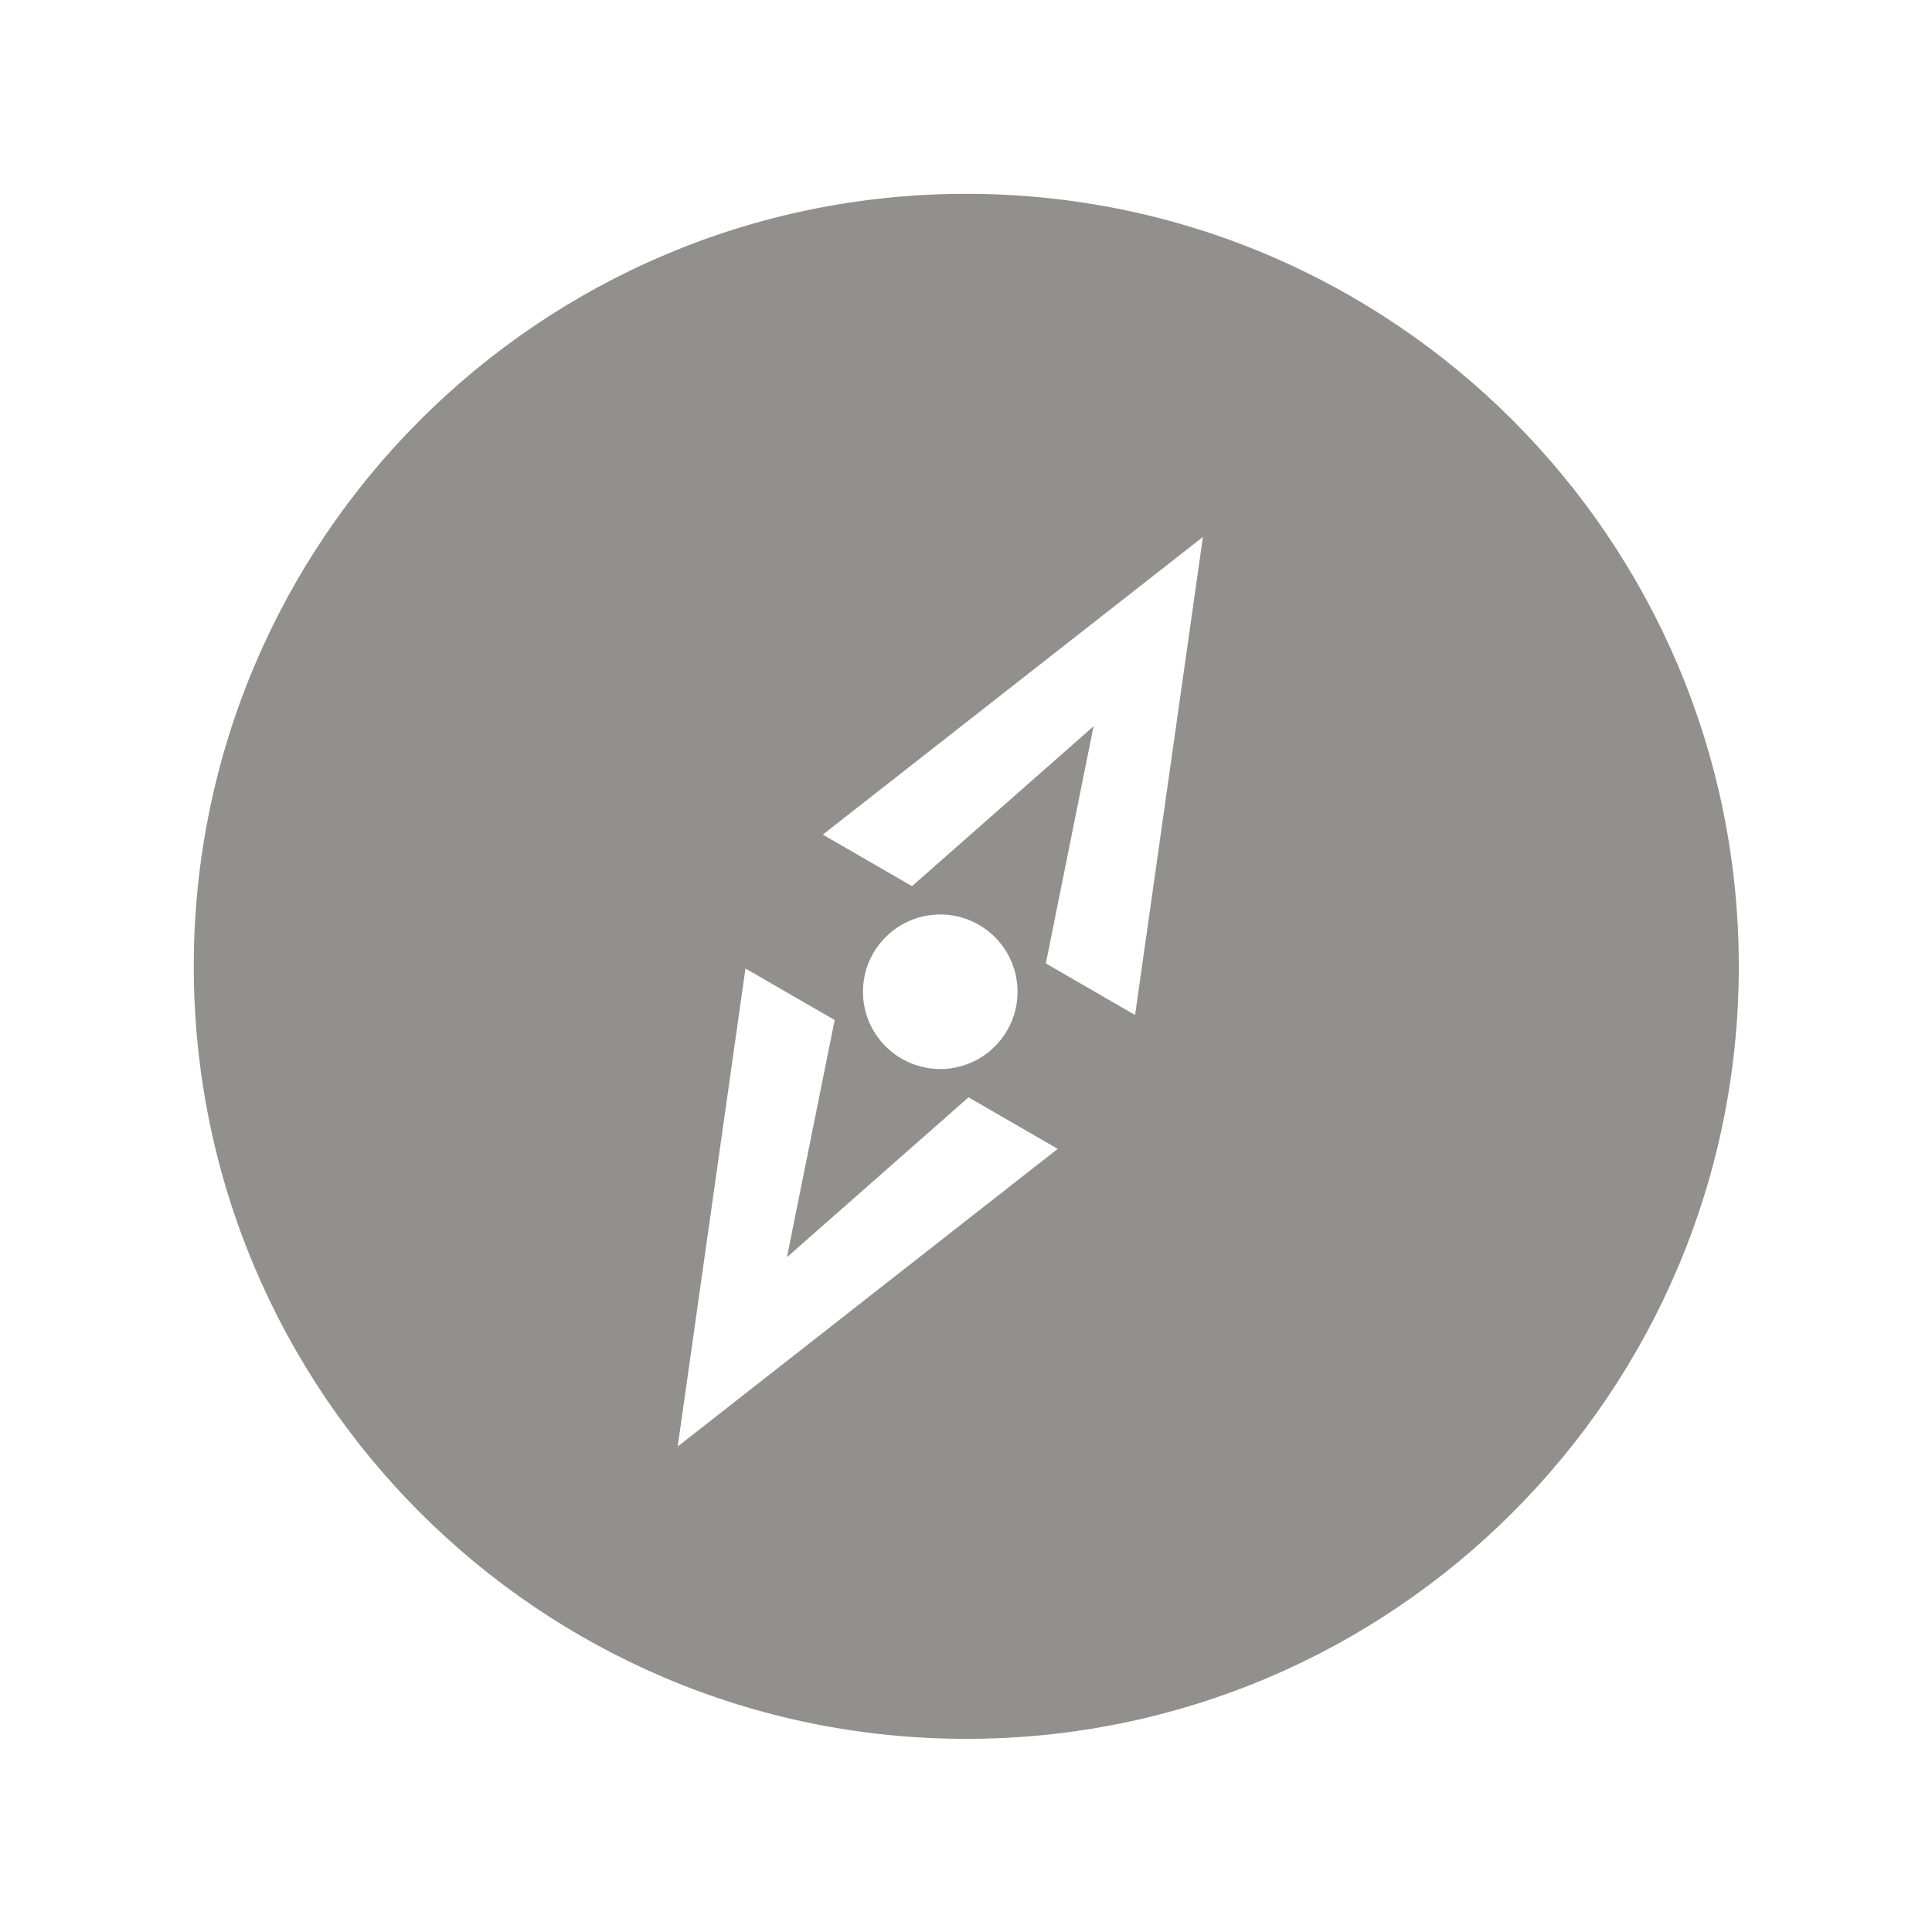 <!-- Generated by IcoMoon.io -->
<svg version="1.1" xmlns="http://www.w3.org/2000/svg" width="40" height="40" viewBox="0 0 40 40">
<title>bm-compass</title>
<path fill="#91908d" d="M23.5 21.014l-1.847-1.067 0.988-4.91-3.759 3.31-1.847-1.067 7.87-6.163-1.404 9.897zM17.867 20.533c0-0.883 0.717-1.6 1.6-1.6s1.6 0.717 1.6 1.6c0 0.883-0.717 1.6-1.6 1.6s-1.6-0.717-1.6-1.6v0zM14.031 29.949l1.403-9.897 1.847 1.067-0.988 4.91 3.759-3.31 1.847 1.067-7.869 6.163zM20.006 4.013c-8.833 0-15.994 7.162-15.994 15.994 0 8.833 7.161 15.994 15.994 15.994s15.994-7.161 15.994-15.994c0-8.832-7.161-15.994-15.994-15.994v0z"></path>
</svg>
